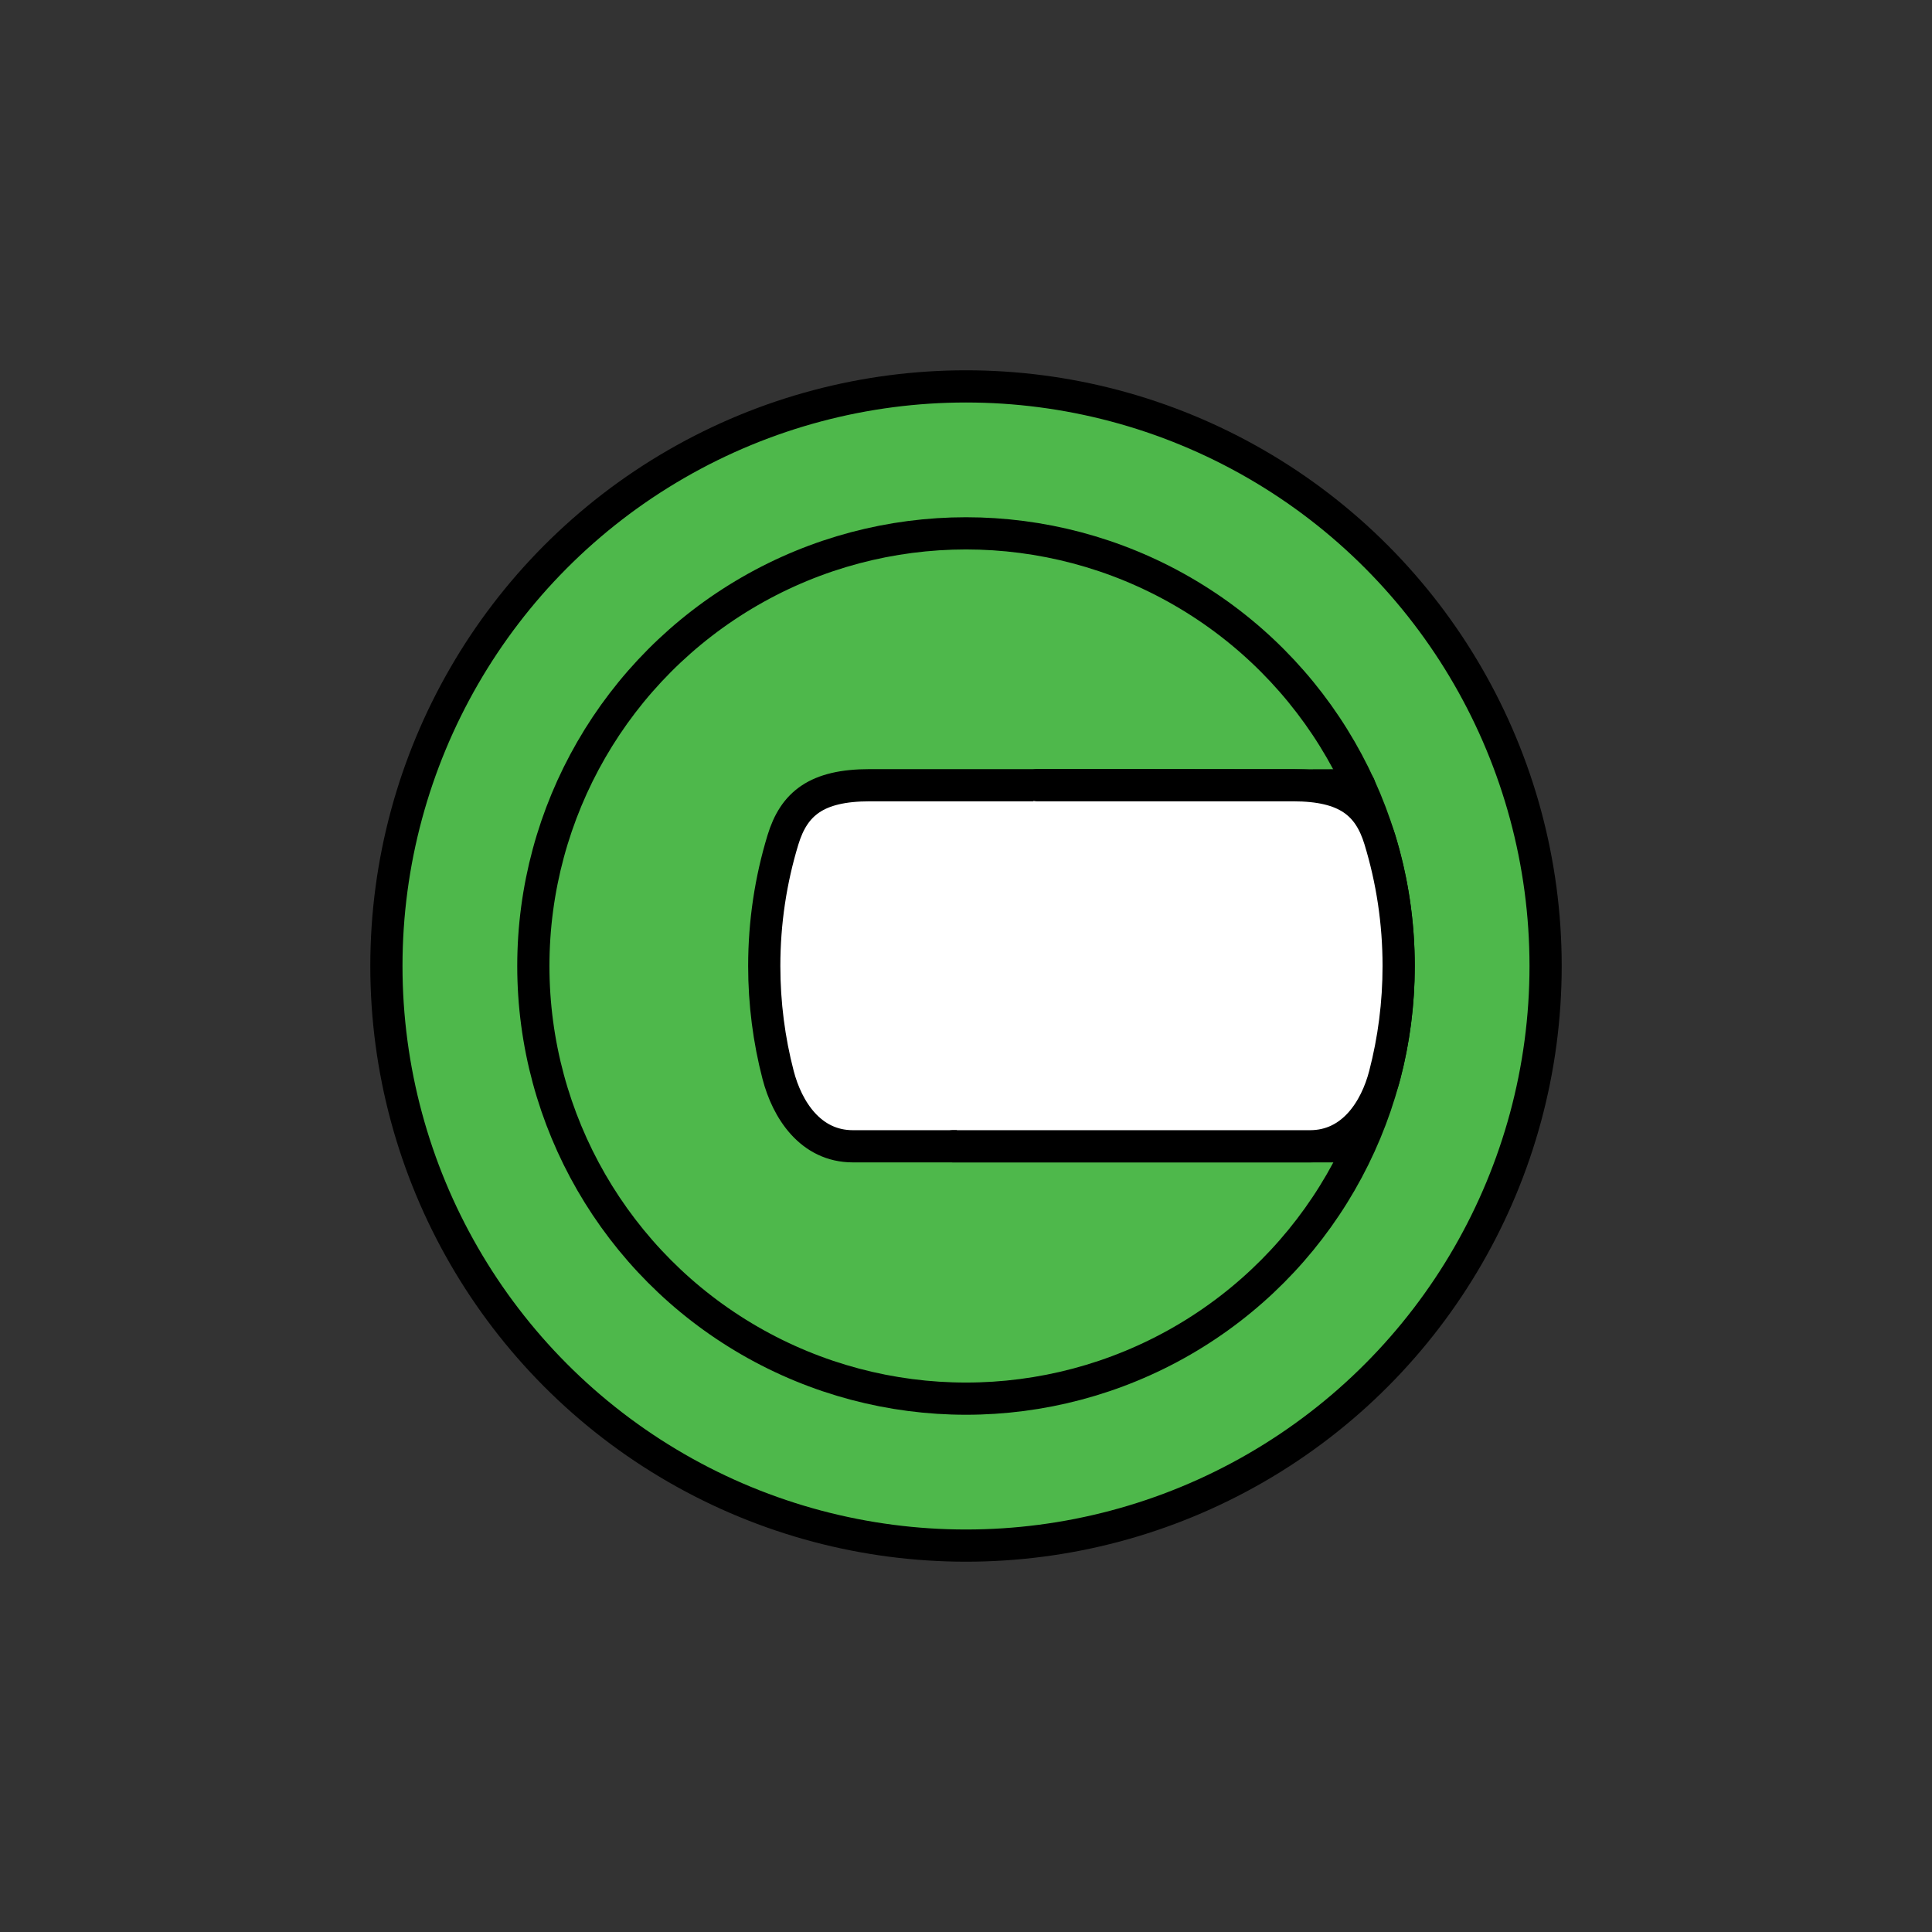 <?xml version="1.0" encoding="UTF-8" standalone="no"?><!DOCTYPE svg PUBLIC "-//W3C//DTD SVG 1.1//EN" "http://www.w3.org/Graphics/SVG/1.1/DTD/svg11.dtd"><svg width="100%" height="100%" viewBox="0 0 120 120" version="1.1" xmlns="http://www.w3.org/2000/svg" xmlns:xlink="http://www.w3.org/1999/xlink" xml:space="preserve" xmlns:serif="http://www.serif.com/" style="fill-rule:evenodd;clip-rule:evenodd;stroke-linecap:round;stroke-linejoin:round;stroke-miterlimit:1.5;"><rect x="0" y="0" width="120" height="120" fill="#333333" stroke="none"/><circle cx="60" cy="60" r="36" style="fill:#4eb84b;stroke:#000;stroke-width:2px;"/><circle cx="60" cy="60" r="26.873" style="fill:none;stroke:#000;stroke-width:2px;"/><path d="M84.266,71.198l-31.292,-0c-2.636,-0 -4.084,-2.271 -4.645,-4.433c-0.562,-2.162 -0.86,-4.429 -0.86,-6.765c-0,-2.726 0.406,-5.358 1.162,-7.838c0.683,-2.239 2.078,-3.39 5.386,-3.39l15.907,0c4.677,0 10.061,0.026 14.495,0" style="fill:#fff;stroke:#000;stroke-width:2px;"/><path d="M59.203,71.198l22.165,-0c2.635,-0 4.084,-2.271 4.645,-4.433c0.562,-2.162 0.86,-4.429 0.86,-6.765c0,-2.726 -0.406,-5.358 -1.163,-7.838c-0.682,-2.239 -2.077,-3.39 -5.385,-3.39l-15.907,0" style="fill:#fff;stroke:#000;stroke-width:2px;"/></svg>